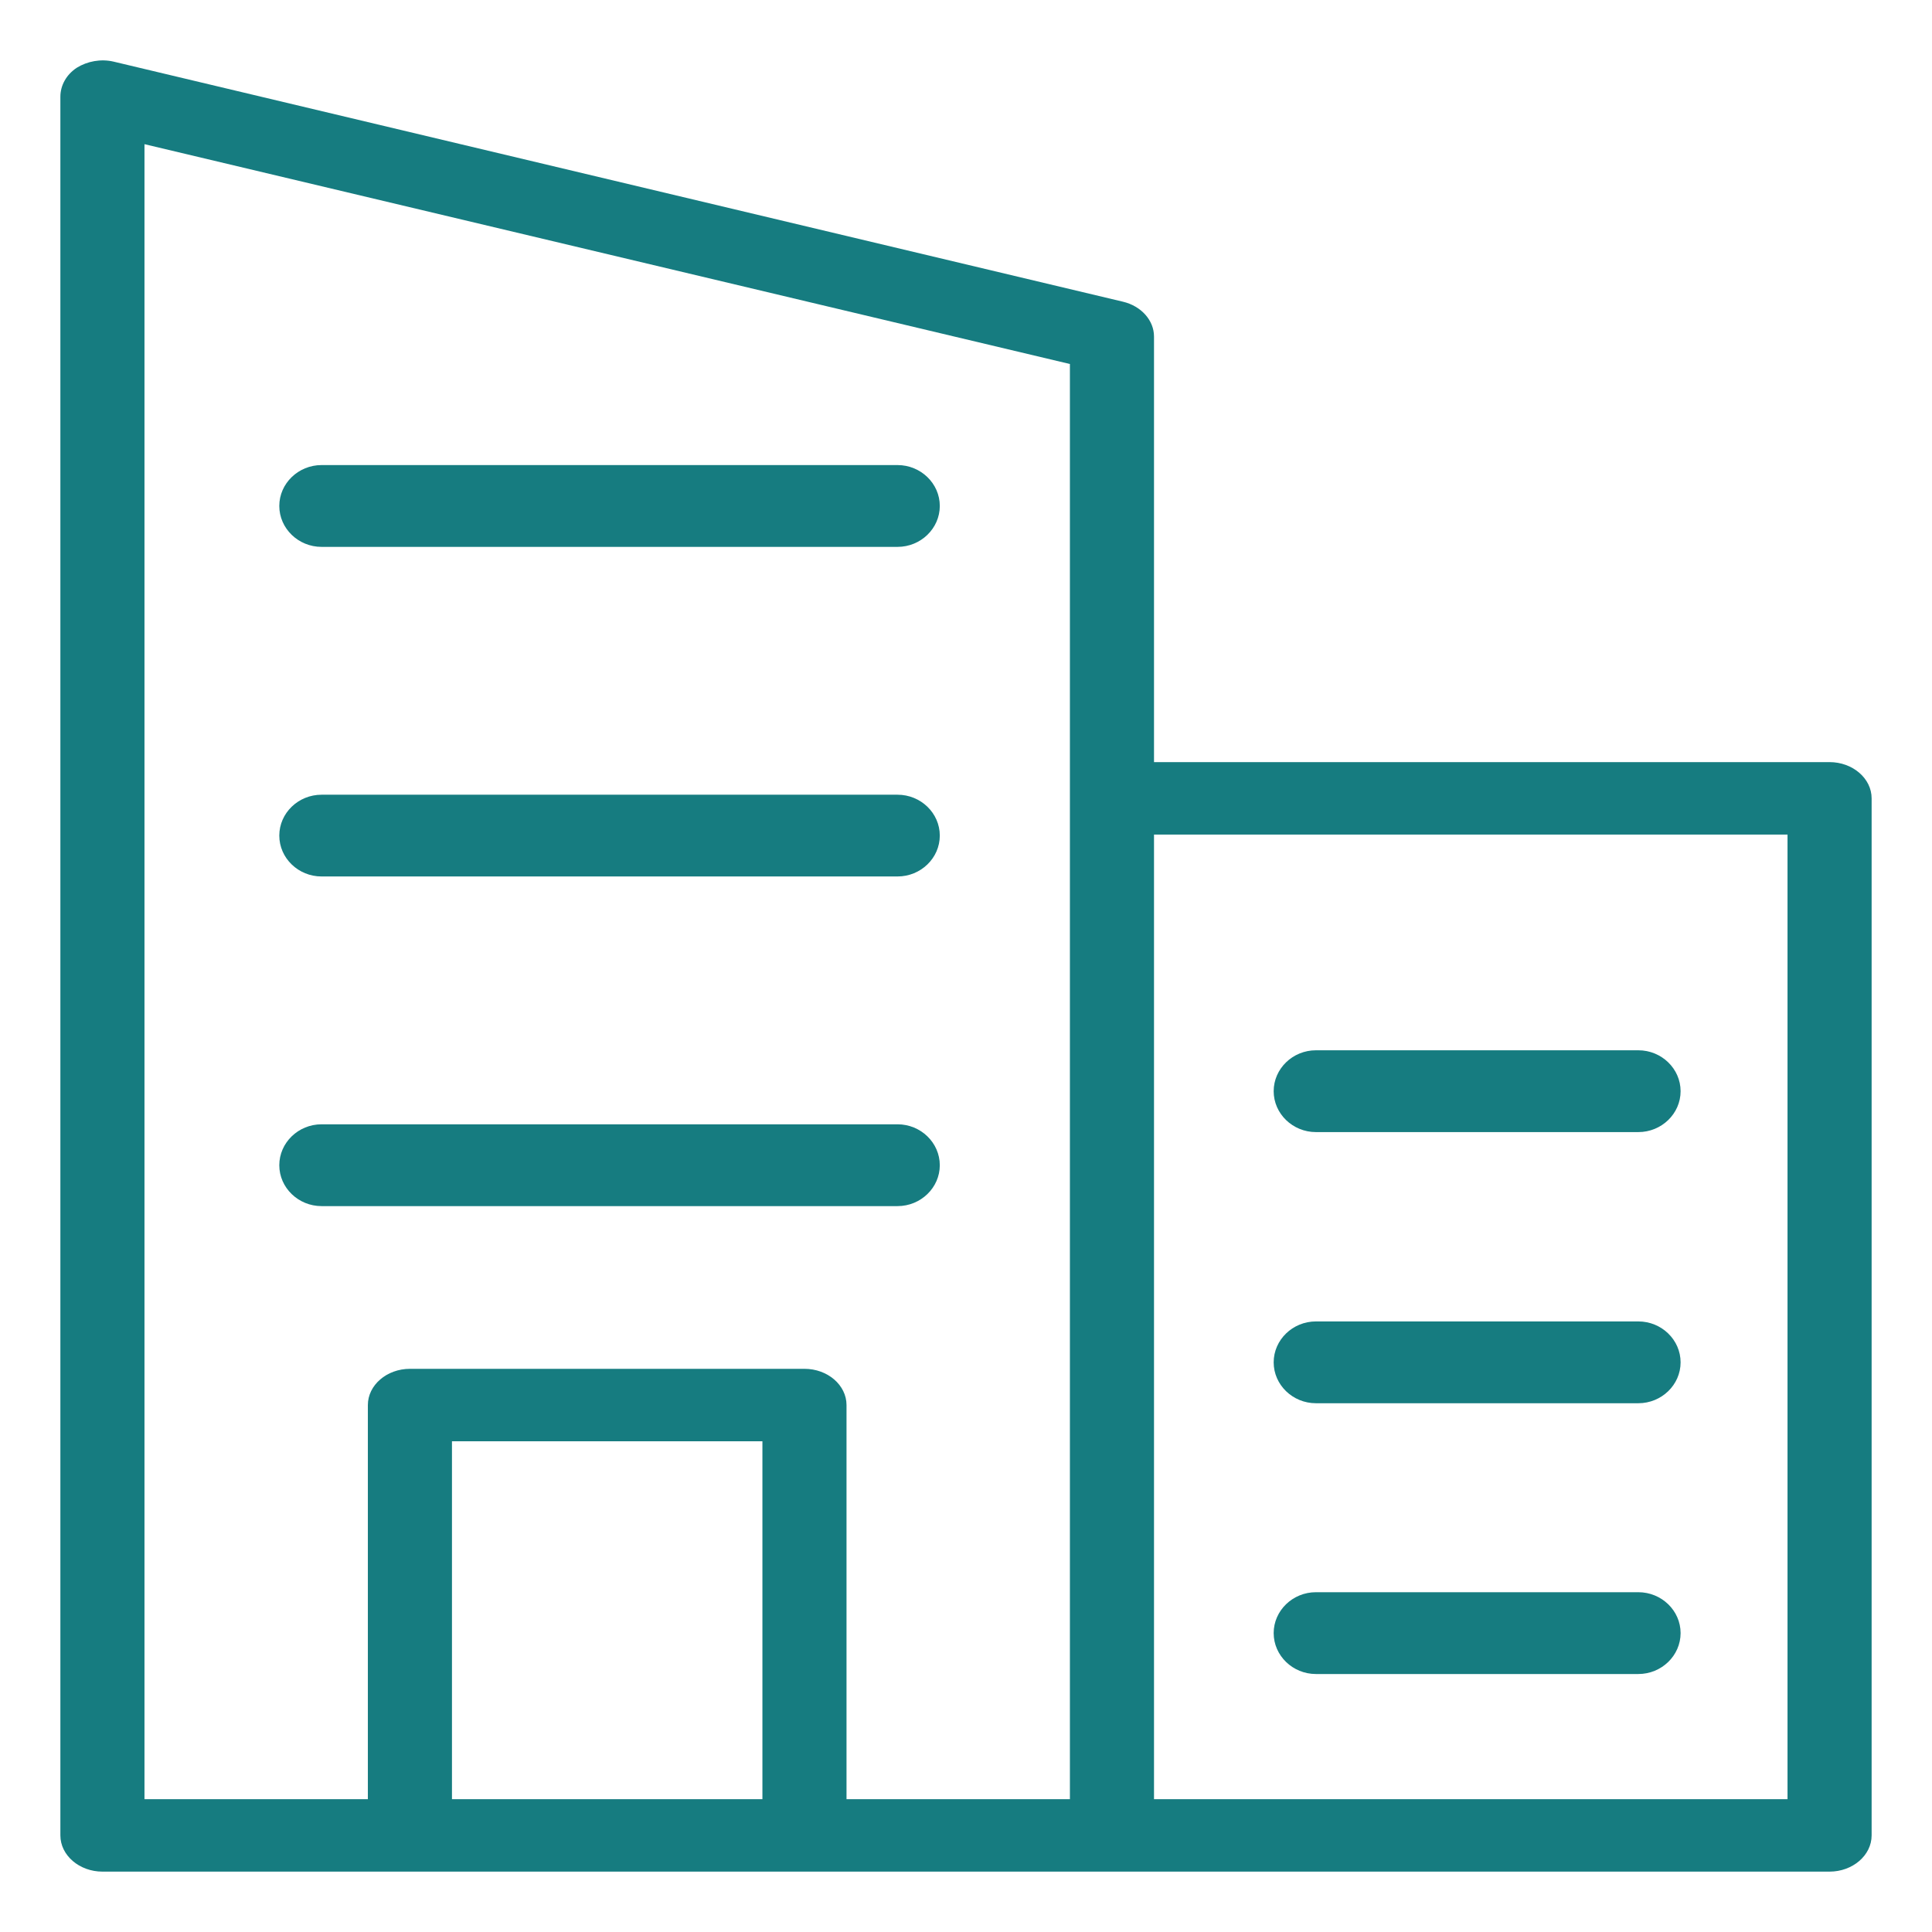 <svg width="32" height="32" viewBox="0 0 32 32" fill="none" xmlns="http://www.w3.org/2000/svg">
<path d="M18.599 4.997L1.878 1.02C1.669 0.972 1.446 1.014 1.272 1.122C1.098 1.236 1 1.416 1 1.602V30.4C1 30.73 1.314 31 1.697 31H30.303C30.686 31 31 30.73 31 30.4V13.223C31 12.893 30.686 12.623 30.303 12.623H19.114V5.573C19.114 5.309 18.905 5.069 18.599 4.997ZM7.486 29.8V23.872H12.628V29.8H7.486ZM17.721 29.8H14.021V23.272C14.021 22.942 13.708 22.672 13.325 22.672H6.79C6.406 22.672 6.093 22.942 6.093 23.272V29.8H2.393V2.388L17.721 6.029V29.8ZM19.114 13.823H29.607V29.8H19.114V13.823Z" fill="#167C80"/>
<path d="M5.326 9.058H14.866C15.251 9.058 15.566 8.753 15.566 8.38C15.566 8.008 15.251 7.703 14.866 7.703H5.326C4.941 7.703 4.626 8.008 4.626 8.38C4.626 8.753 4.941 9.058 5.326 9.058Z" fill="#167C80"/>
<path d="M5.326 14.517H14.866C15.251 14.517 15.566 14.213 15.566 13.84C15.566 13.467 15.251 13.163 14.866 13.163H5.326C4.941 13.163 4.626 13.467 4.626 13.84C4.626 14.213 4.941 14.517 5.326 14.517Z" fill="#167C80"/>
<path d="M5.326 19.977H14.866C15.251 19.977 15.566 19.672 15.566 19.3C15.566 18.927 15.251 18.622 14.866 18.622H5.326C4.941 18.622 4.626 18.927 4.626 19.3C4.626 19.672 4.941 19.977 5.326 19.977Z" fill="#167C80"/>
<path d="M27.136 17.396H21.796C21.411 17.396 21.096 17.701 21.096 18.074C21.096 18.446 21.411 18.751 21.796 18.751H27.136C27.521 18.751 27.836 18.446 27.836 18.074C27.836 17.701 27.521 17.396 27.136 17.396Z" fill="#167C80"/>
<path d="M27.136 21.887H21.796C21.411 21.887 21.096 22.192 21.096 22.565C21.096 22.937 21.411 23.242 21.796 23.242H27.136C27.521 23.242 27.836 22.937 27.836 22.565C27.836 22.192 27.521 21.887 27.136 21.887Z" fill="#167C80"/>
<path d="M27.136 26.372H21.796C21.411 26.372 21.096 26.677 21.096 27.049C21.096 27.422 21.411 27.727 21.796 27.727H27.136C27.521 27.727 27.836 27.422 27.836 27.049C27.836 26.677 27.521 26.372 27.136 26.372Z" fill="#167C80"/>
</svg>
